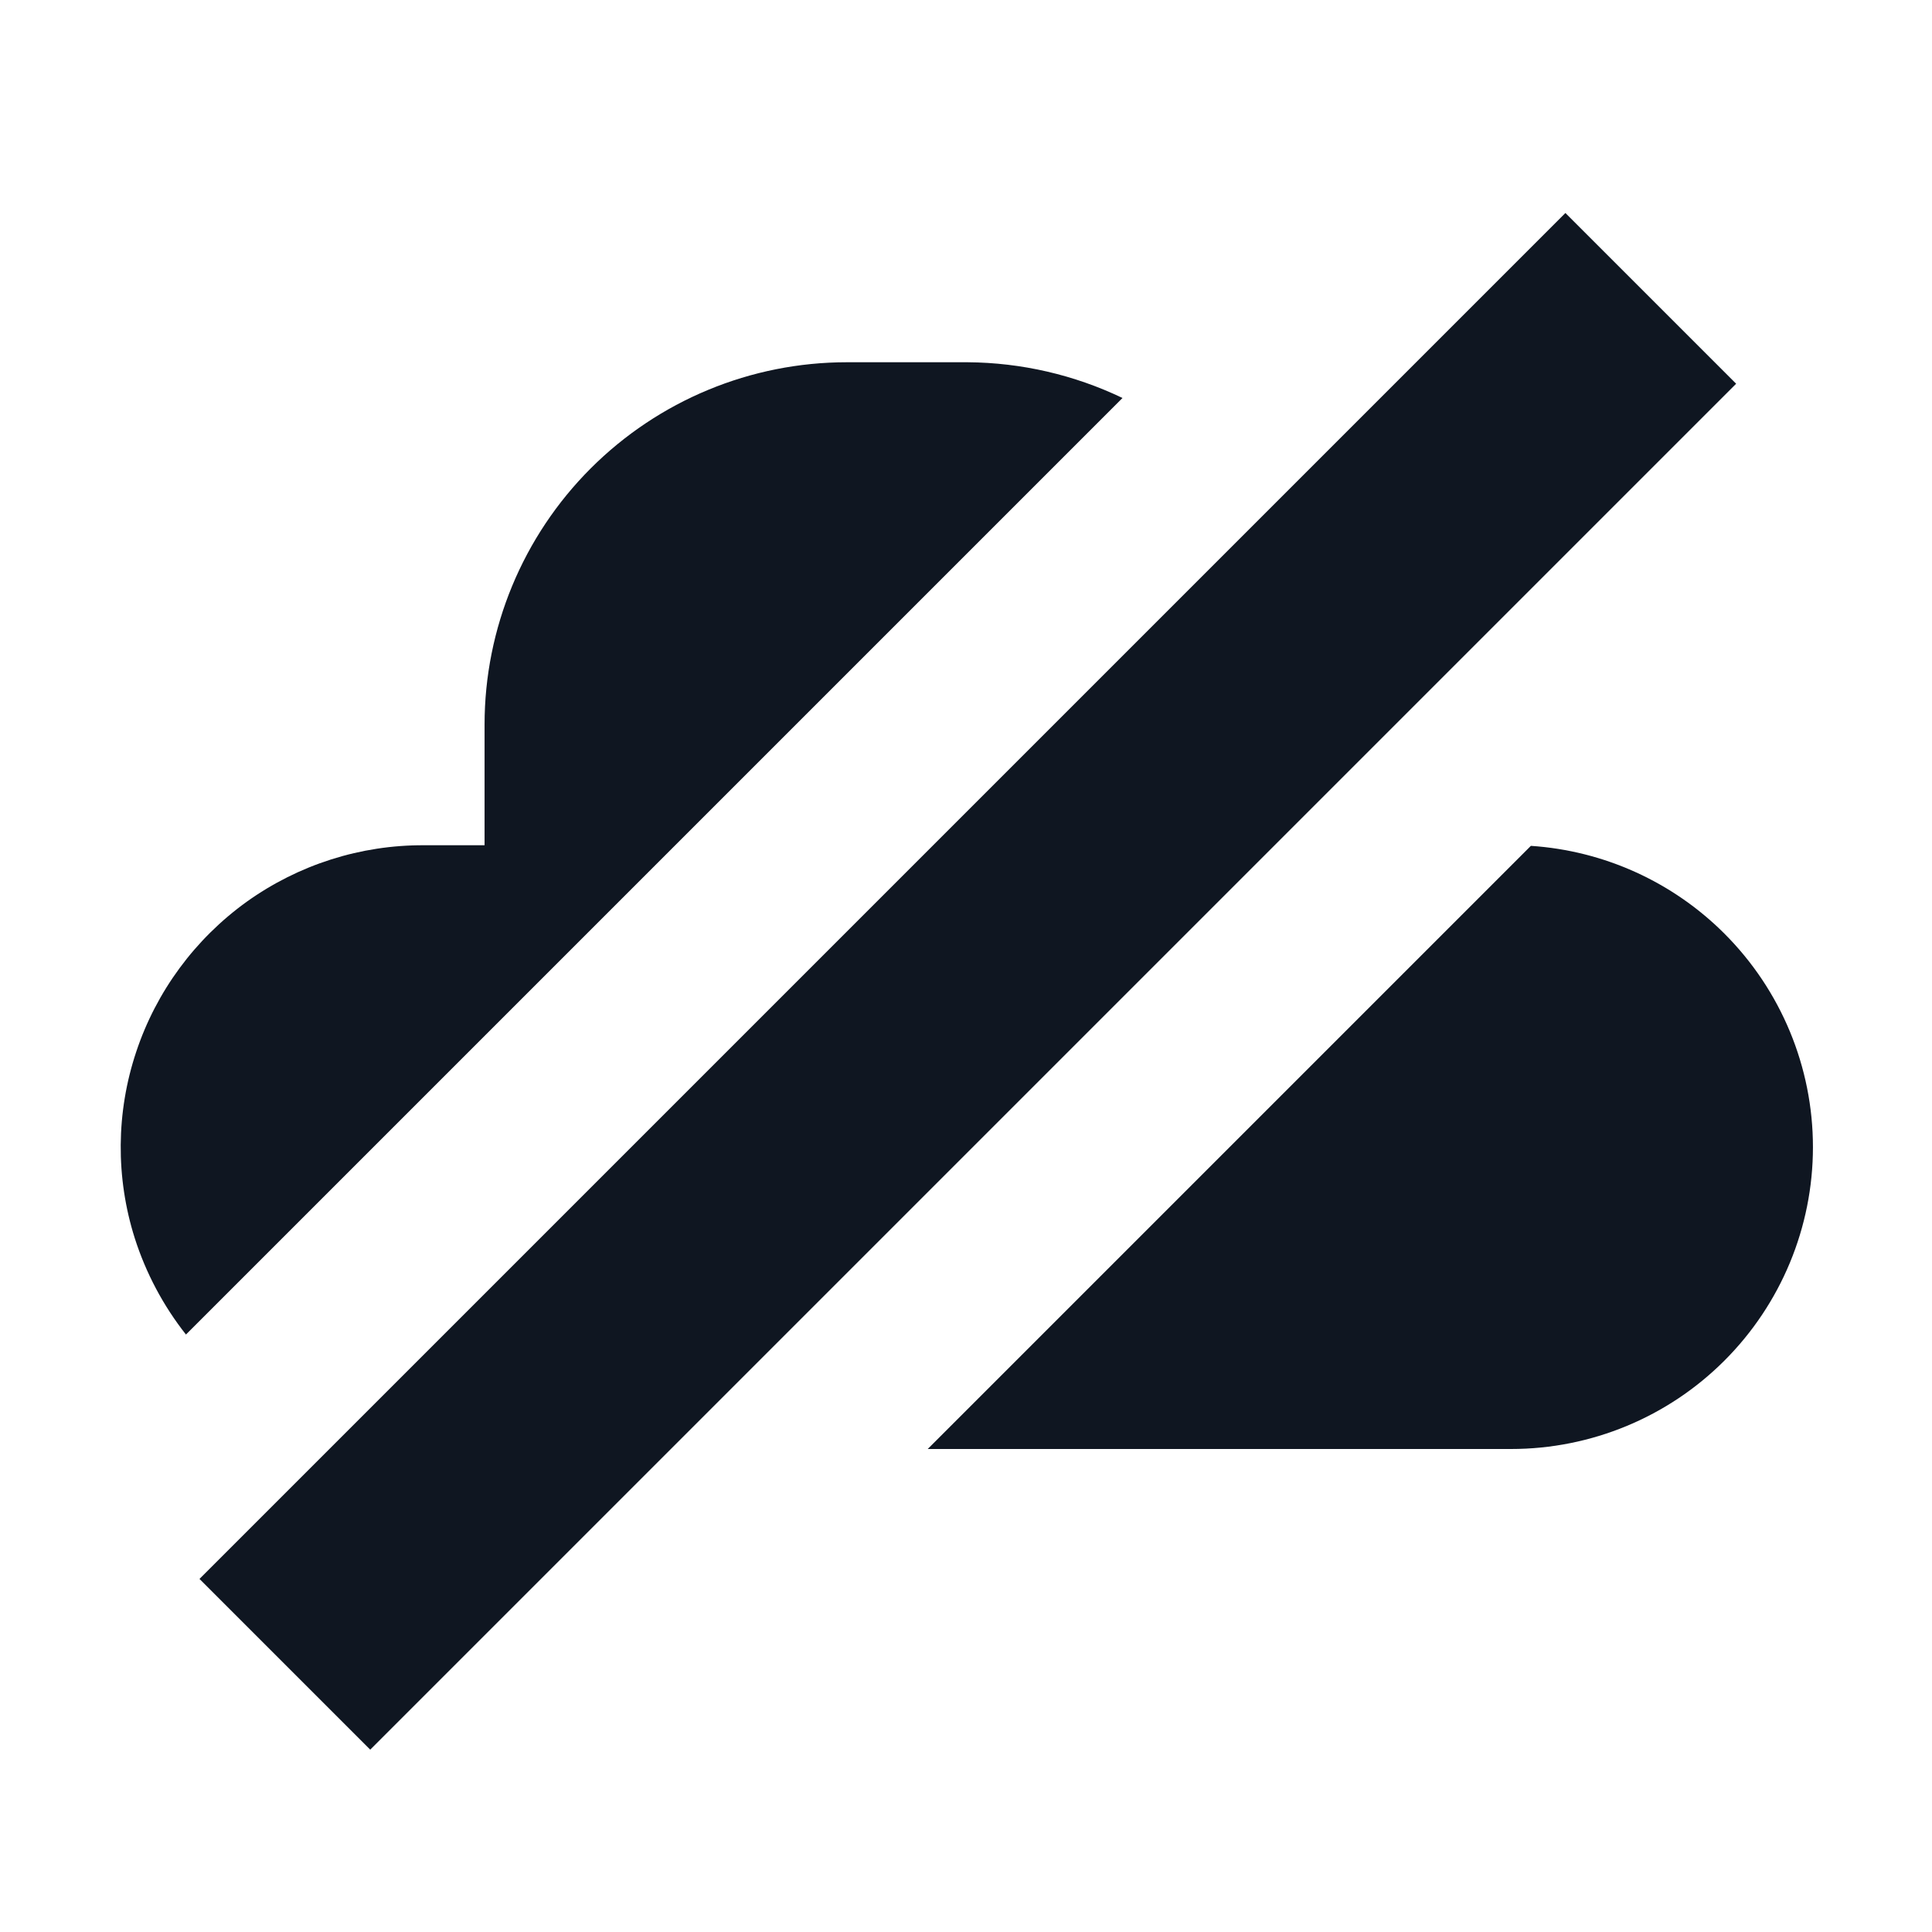 <svg width="16" height="16" viewBox="0 0 16 16" fill="none" xmlns="http://www.w3.org/2000/svg">
<path d="M12.964 1.764L14.378 3.178L3.066 14.49L1.652 13.076L12.964 1.764Z" fill="#0F1621"/>
<path d="M9.296 3.296C8.898 3.105 8.46 3.003 8.013 3H7.013C6.218 3 5.455 3.316 4.892 3.879C4.33 4.441 4.013 5.204 4.013 6V7H3.513C2.986 6.997 2.472 7.161 2.043 7.468C1.615 7.776 1.294 8.211 1.128 8.711C0.961 9.211 0.957 9.752 1.116 10.254C1.209 10.545 1.353 10.815 1.54 11.052L9.296 3.296Z" fill="#0F1621"/>
<path d="M12.514 12H7.683L12.678 7.005C13.281 7.045 13.851 7.302 14.281 7.732C14.75 8.201 15.014 8.837 15.014 9.5C15.014 10.163 14.75 10.799 14.281 11.268C13.812 11.737 13.177 12 12.514 12Z" fill="#0F1621"/>
</svg>
